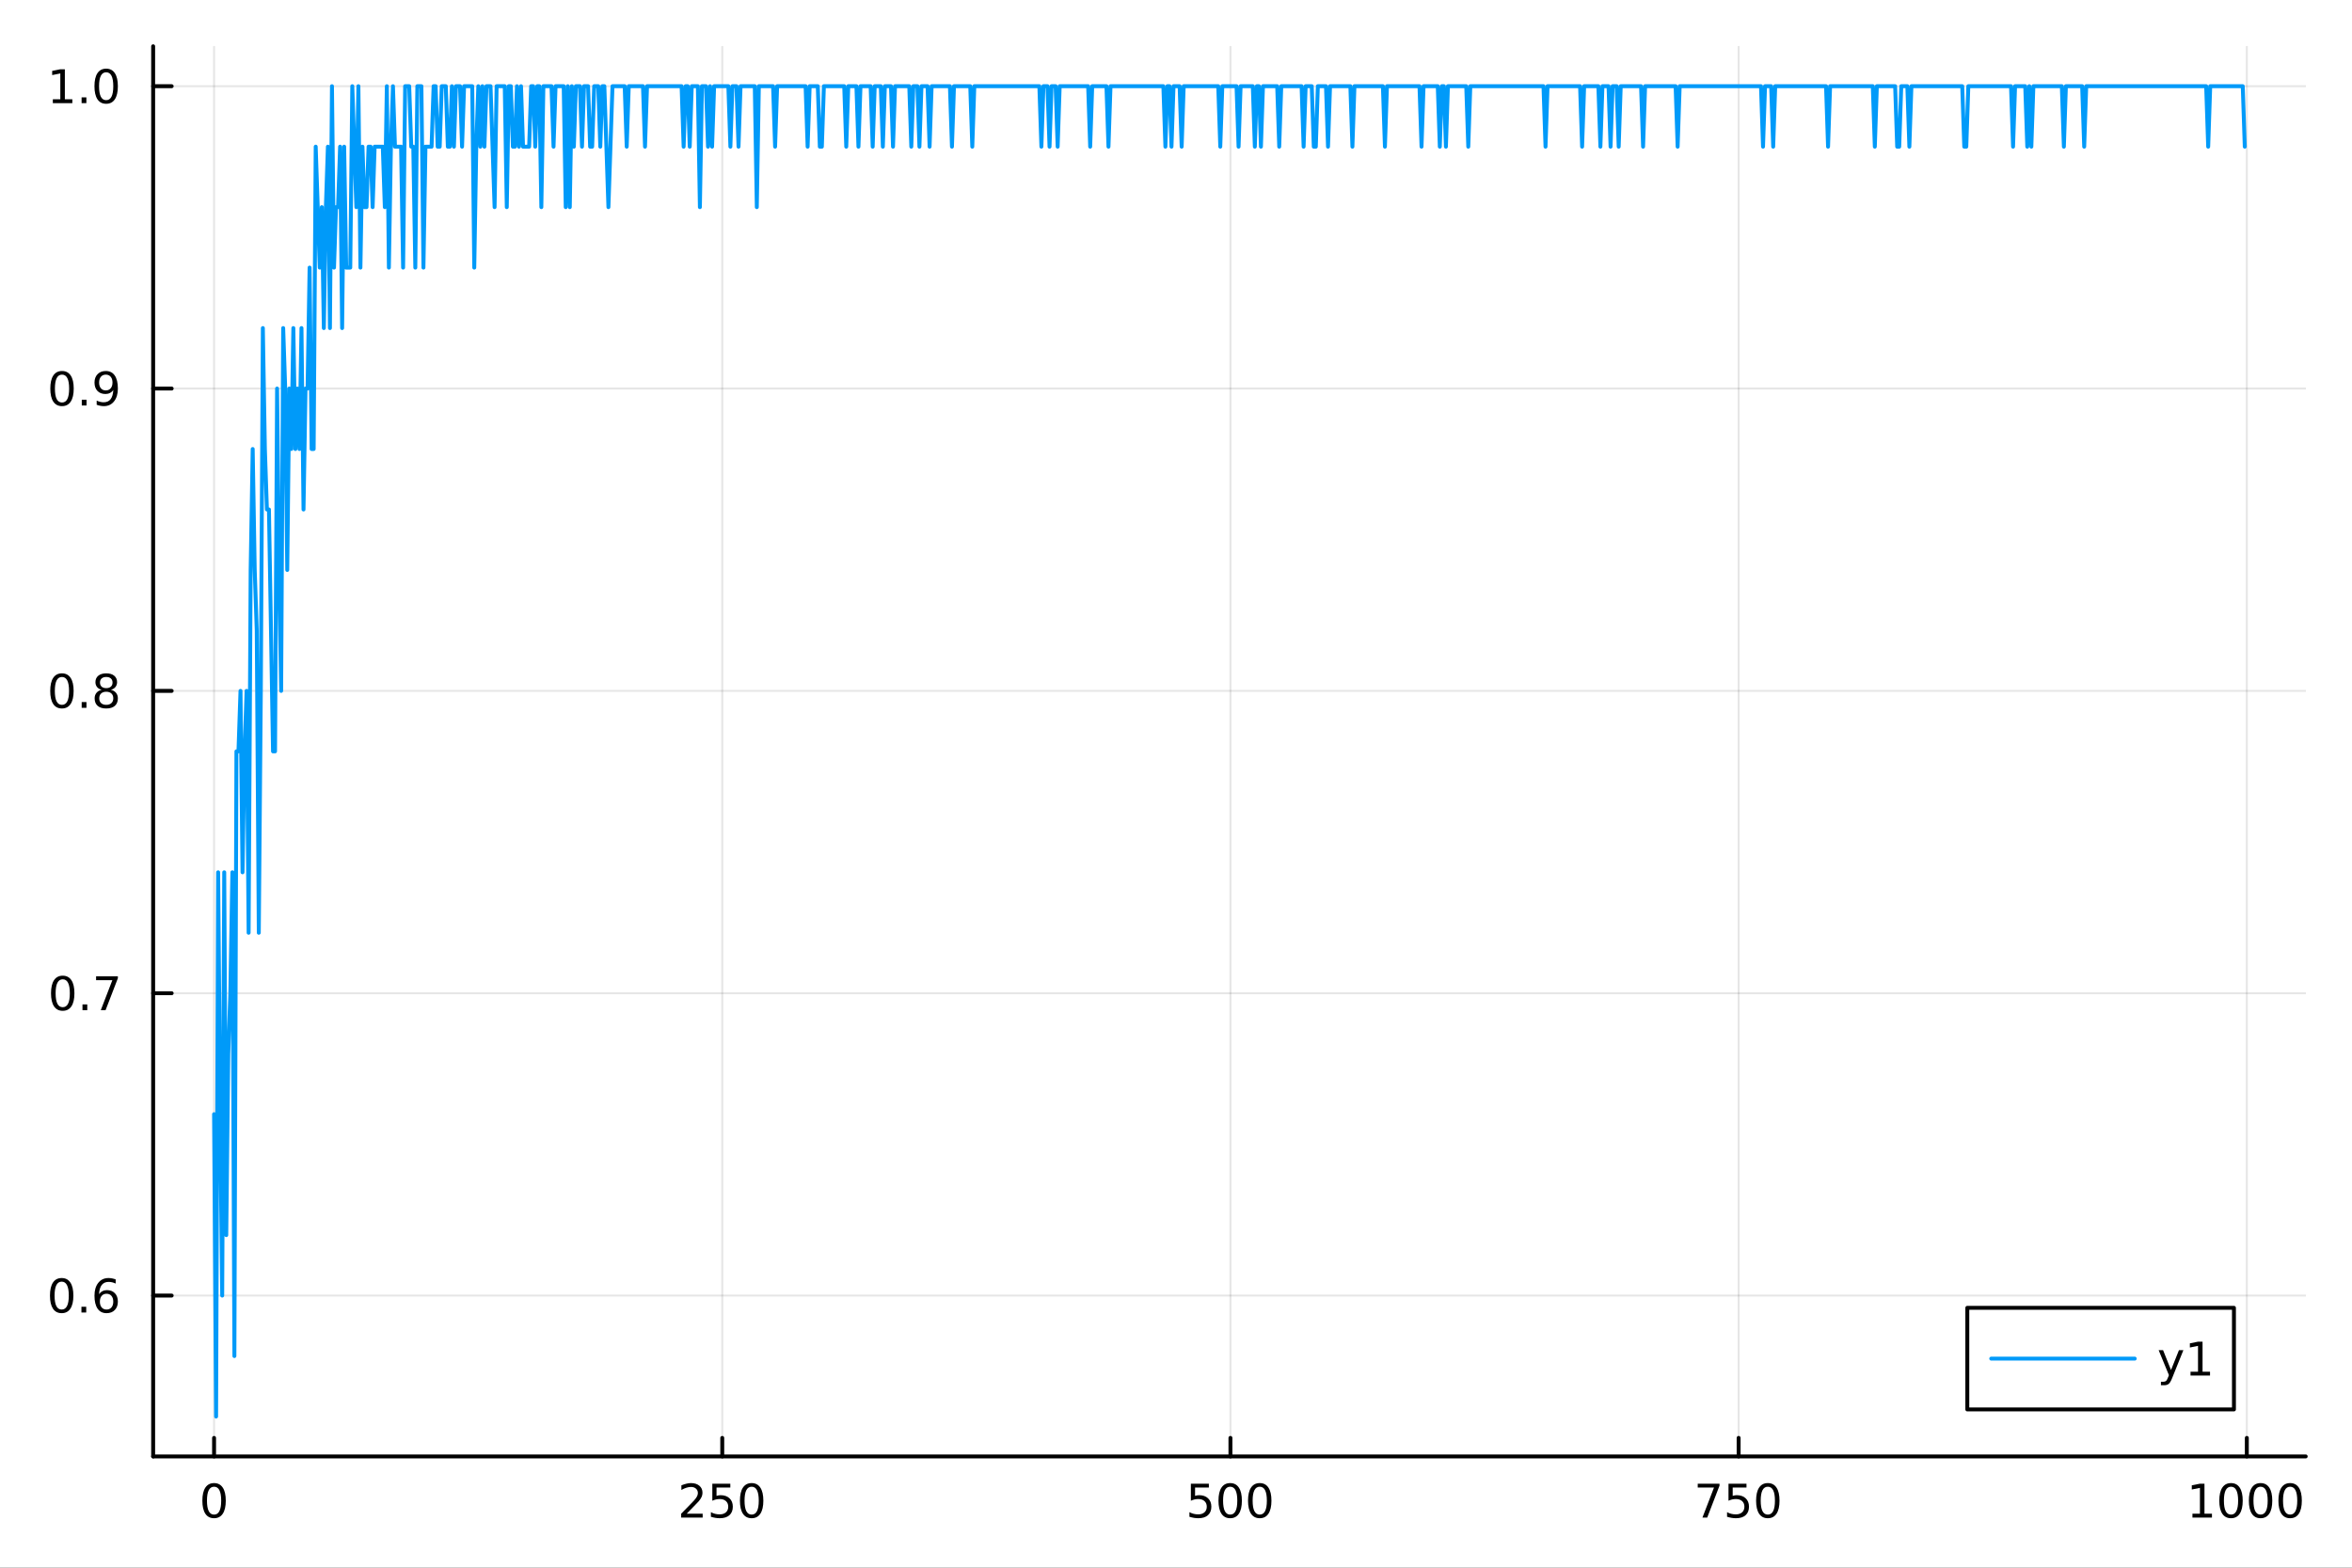 <?xml version="1.0" encoding="utf-8"?>
<svg xmlns="http://www.w3.org/2000/svg" xmlns:xlink="http://www.w3.org/1999/xlink" width="600" height="400" viewBox="0 0 2400 1600">
<rect x="0" y="0" width="2400" height="1600" fill="#333333" stroke="none"/>
<defs>
  <clipPath id="clip900">
    <rect x="0" y="0" width="2400" height="1600"/>
  </clipPath>
</defs>
<path clip-path="url(#clip900)" d="M0 1600 L2400 1600 L2400 0 L0 0  Z" fill="#ffffff" fill-rule="evenodd" fill-opacity="1"/>
<defs>
  <clipPath id="clip901">
    <rect x="480" y="0" width="1681" height="1600"/>
  </clipPath>
</defs>
<path clip-path="url(#clip900)" d="M156.274 1486.45 L2352.76 1486.45 L2352.76 47.244 L156.274 47.244  Z" fill="#ffffff" fill-rule="evenodd" fill-opacity="1"/>
<defs>
  <clipPath id="clip902">
    <rect x="156" y="47" width="2197" height="1440"/>
  </clipPath>
</defs>
<polyline clip-path="url(#clip902)" style="stroke:#000000; stroke-linecap:round; stroke-linejoin:round; stroke-width:2; stroke-opacity:0.1; fill:none" points="218.439,1486.45 218.439,47.244 "/>
<polyline clip-path="url(#clip902)" style="stroke:#000000; stroke-linecap:round; stroke-linejoin:round; stroke-width:2; stroke-opacity:0.1; fill:none" points="736.995,1486.45 736.995,47.244 "/>
<polyline clip-path="url(#clip902)" style="stroke:#000000; stroke-linecap:round; stroke-linejoin:round; stroke-width:2; stroke-opacity:0.1; fill:none" points="1255.55,1486.45 1255.55,47.244 "/>
<polyline clip-path="url(#clip902)" style="stroke:#000000; stroke-linecap:round; stroke-linejoin:round; stroke-width:2; stroke-opacity:0.1; fill:none" points="1774.11,1486.45 1774.11,47.244 "/>
<polyline clip-path="url(#clip902)" style="stroke:#000000; stroke-linecap:round; stroke-linejoin:round; stroke-width:2; stroke-opacity:0.1; fill:none" points="2292.67,1486.45 2292.67,47.244 "/>
<polyline clip-path="url(#clip900)" style="stroke:#000000; stroke-linecap:round; stroke-linejoin:round; stroke-width:4; stroke-opacity:1; fill:none" points="156.274,1486.45 2352.76,1486.45 "/>
<polyline clip-path="url(#clip900)" style="stroke:#000000; stroke-linecap:round; stroke-linejoin:round; stroke-width:4; stroke-opacity:1; fill:none" points="218.439,1486.45 218.439,1467.55 "/>
<polyline clip-path="url(#clip900)" style="stroke:#000000; stroke-linecap:round; stroke-linejoin:round; stroke-width:4; stroke-opacity:1; fill:none" points="736.995,1486.45 736.995,1467.55 "/>
<polyline clip-path="url(#clip900)" style="stroke:#000000; stroke-linecap:round; stroke-linejoin:round; stroke-width:4; stroke-opacity:1; fill:none" points="1255.55,1486.45 1255.55,1467.55 "/>
<polyline clip-path="url(#clip900)" style="stroke:#000000; stroke-linecap:round; stroke-linejoin:round; stroke-width:4; stroke-opacity:1; fill:none" points="1774.11,1486.45 1774.11,1467.55 "/>
<polyline clip-path="url(#clip900)" style="stroke:#000000; stroke-linecap:round; stroke-linejoin:round; stroke-width:4; stroke-opacity:1; fill:none" points="2292.67,1486.45 2292.67,1467.55 "/>
<path clip-path="url(#clip900)" d="M218.439 1517.37 Q214.828 1517.37 212.999 1520.93 Q211.193 1524.47 211.193 1531.6 Q211.193 1538.71 212.999 1542.27 Q214.828 1545.82 218.439 1545.82 Q222.073 1545.82 223.879 1542.27 Q225.707 1538.71 225.707 1531.6 Q225.707 1524.47 223.879 1520.93 Q222.073 1517.37 218.439 1517.37 M218.439 1513.66 Q224.249 1513.66 227.304 1518.27 Q230.383 1522.85 230.383 1531.6 Q230.383 1540.33 227.304 1544.94 Q224.249 1549.52 218.439 1549.52 Q212.629 1549.52 209.55 1544.94 Q206.494 1540.33 206.494 1531.6 Q206.494 1522.85 209.55 1518.27 Q212.629 1513.66 218.439 1513.66 Z" fill="#000000" fill-rule="nonzero" fill-opacity="1" /><path clip-path="url(#clip900)" d="M700.688 1544.91 L717.007 1544.91 L717.007 1548.85 L695.063 1548.85 L695.063 1544.91 Q697.725 1542.16 702.308 1537.53 Q706.915 1532.88 708.095 1531.53 Q710.34 1529.01 711.22 1527.27 Q712.123 1525.51 712.123 1523.82 Q712.123 1521.07 710.178 1519.33 Q708.257 1517.6 705.155 1517.6 Q702.956 1517.6 700.503 1518.36 Q698.072 1519.13 695.294 1520.68 L695.294 1515.95 Q698.118 1514.82 700.572 1514.24 Q703.026 1513.66 705.063 1513.66 Q710.433 1513.66 713.628 1516.35 Q716.822 1519.03 716.822 1523.52 Q716.822 1525.65 716.012 1527.57 Q715.225 1529.47 713.118 1532.07 Q712.54 1532.74 709.438 1535.95 Q706.336 1539.15 700.688 1544.91 Z" fill="#000000" fill-rule="nonzero" fill-opacity="1" /><path clip-path="url(#clip900)" d="M726.868 1514.29 L745.225 1514.29 L745.225 1518.22 L731.151 1518.22 L731.151 1526.7 Q732.169 1526.35 733.188 1526.19 Q734.206 1526 735.225 1526 Q741.012 1526 744.391 1529.17 Q747.771 1532.34 747.771 1537.76 Q747.771 1543.34 744.299 1546.44 Q740.826 1549.52 734.507 1549.52 Q732.331 1549.52 730.063 1549.15 Q727.817 1548.78 725.41 1548.04 L725.41 1543.34 Q727.493 1544.47 729.715 1545.03 Q731.938 1545.58 734.414 1545.58 Q738.419 1545.58 740.757 1543.48 Q743.095 1541.37 743.095 1537.76 Q743.095 1534.15 740.757 1532.04 Q738.419 1529.94 734.414 1529.94 Q732.539 1529.94 730.664 1530.35 Q728.813 1530.77 726.868 1531.65 L726.868 1514.29 Z" fill="#000000" fill-rule="nonzero" fill-opacity="1" /><path clip-path="url(#clip900)" d="M766.984 1517.37 Q763.373 1517.37 761.544 1520.93 Q759.738 1524.47 759.738 1531.6 Q759.738 1538.71 761.544 1542.27 Q763.373 1545.82 766.984 1545.82 Q770.618 1545.82 772.423 1542.27 Q774.252 1538.71 774.252 1531.6 Q774.252 1524.47 772.423 1520.93 Q770.618 1517.37 766.984 1517.37 M766.984 1513.66 Q772.794 1513.66 775.849 1518.27 Q778.928 1522.85 778.928 1531.6 Q778.928 1540.33 775.849 1544.94 Q772.794 1549.52 766.984 1549.52 Q761.174 1549.52 758.095 1544.94 Q755.039 1540.33 755.039 1531.6 Q755.039 1522.85 758.095 1518.27 Q761.174 1513.66 766.984 1513.66 Z" fill="#000000" fill-rule="nonzero" fill-opacity="1" /><path clip-path="url(#clip900)" d="M1215.17 1514.29 L1233.53 1514.29 L1233.53 1518.22 L1219.45 1518.22 L1219.45 1526.7 Q1220.47 1526.35 1221.49 1526.19 Q1222.51 1526 1223.53 1526 Q1229.31 1526 1232.69 1529.17 Q1236.07 1532.34 1236.07 1537.76 Q1236.07 1543.34 1232.6 1546.44 Q1229.13 1549.52 1222.81 1549.52 Q1220.63 1549.52 1218.36 1549.15 Q1216.12 1548.78 1213.71 1548.04 L1213.71 1543.34 Q1215.8 1544.47 1218.02 1545.03 Q1220.24 1545.58 1222.72 1545.58 Q1226.72 1545.58 1229.06 1543.48 Q1231.4 1541.37 1231.4 1537.76 Q1231.4 1534.15 1229.06 1532.04 Q1226.72 1529.94 1222.72 1529.94 Q1220.84 1529.94 1218.97 1530.35 Q1217.11 1530.77 1215.17 1531.65 L1215.17 1514.29 Z" fill="#000000" fill-rule="nonzero" fill-opacity="1" /><path clip-path="url(#clip900)" d="M1255.29 1517.37 Q1251.67 1517.37 1249.85 1520.93 Q1248.04 1524.47 1248.04 1531.6 Q1248.04 1538.71 1249.85 1542.27 Q1251.67 1545.82 1255.29 1545.82 Q1258.92 1545.82 1260.73 1542.27 Q1262.55 1538.71 1262.55 1531.6 Q1262.55 1524.47 1260.73 1520.93 Q1258.92 1517.37 1255.29 1517.37 M1255.29 1513.66 Q1261.1 1513.66 1264.15 1518.27 Q1267.23 1522.85 1267.23 1531.6 Q1267.23 1540.33 1264.15 1544.94 Q1261.1 1549.52 1255.29 1549.52 Q1249.48 1549.52 1246.4 1544.94 Q1243.34 1540.33 1243.34 1531.6 Q1243.34 1522.85 1246.4 1518.27 Q1249.48 1513.66 1255.29 1513.66 Z" fill="#000000" fill-rule="nonzero" fill-opacity="1" /><path clip-path="url(#clip900)" d="M1285.45 1517.37 Q1281.84 1517.37 1280.01 1520.93 Q1278.2 1524.47 1278.2 1531.6 Q1278.2 1538.71 1280.01 1542.27 Q1281.84 1545.82 1285.45 1545.82 Q1289.08 1545.82 1290.89 1542.27 Q1292.72 1538.71 1292.72 1531.6 Q1292.72 1524.47 1290.89 1520.93 Q1289.08 1517.37 1285.45 1517.37 M1285.45 1513.66 Q1291.26 1513.66 1294.31 1518.27 Q1297.39 1522.85 1297.39 1531.6 Q1297.39 1540.33 1294.31 1544.94 Q1291.26 1549.52 1285.45 1549.52 Q1279.64 1549.52 1276.56 1544.94 Q1273.5 1540.33 1273.5 1531.6 Q1273.5 1522.85 1276.56 1518.27 Q1279.64 1513.66 1285.45 1513.66 Z" fill="#000000" fill-rule="nonzero" fill-opacity="1" /><path clip-path="url(#clip900)" d="M1732.38 1514.29 L1754.61 1514.29 L1754.61 1516.28 L1742.06 1548.85 L1737.18 1548.85 L1748.98 1518.22 L1732.38 1518.22 L1732.38 1514.29 Z" fill="#000000" fill-rule="nonzero" fill-opacity="1" /><path clip-path="url(#clip900)" d="M1763.77 1514.29 L1782.13 1514.29 L1782.13 1518.22 L1768.06 1518.22 L1768.06 1526.7 Q1769.07 1526.35 1770.09 1526.19 Q1771.11 1526 1772.13 1526 Q1777.92 1526 1781.3 1529.17 Q1784.68 1532.34 1784.68 1537.76 Q1784.68 1543.34 1781.2 1546.44 Q1777.73 1549.52 1771.41 1549.52 Q1769.24 1549.52 1766.97 1549.15 Q1764.72 1548.78 1762.31 1548.04 L1762.31 1543.34 Q1764.4 1544.47 1766.62 1545.03 Q1768.84 1545.58 1771.32 1545.58 Q1775.32 1545.58 1777.66 1543.48 Q1780 1541.37 1780 1537.76 Q1780 1534.15 1777.66 1532.04 Q1775.32 1529.94 1771.32 1529.94 Q1769.44 1529.94 1767.57 1530.35 Q1765.72 1530.77 1763.77 1531.65 L1763.77 1514.29 Z" fill="#000000" fill-rule="nonzero" fill-opacity="1" /><path clip-path="url(#clip900)" d="M1803.89 1517.37 Q1800.28 1517.37 1798.45 1520.93 Q1796.64 1524.47 1796.64 1531.6 Q1796.64 1538.71 1798.45 1542.27 Q1800.28 1545.82 1803.89 1545.82 Q1807.52 1545.82 1809.33 1542.27 Q1811.16 1538.71 1811.16 1531.6 Q1811.16 1524.47 1809.33 1520.93 Q1807.52 1517.37 1803.89 1517.37 M1803.89 1513.66 Q1809.7 1513.66 1812.75 1518.27 Q1815.83 1522.85 1815.83 1531.6 Q1815.83 1540.33 1812.75 1544.94 Q1809.7 1549.52 1803.89 1549.52 Q1798.08 1549.52 1795 1544.94 Q1791.94 1540.33 1791.94 1531.6 Q1791.94 1522.85 1795 1518.27 Q1798.08 1513.66 1803.89 1513.66 Z" fill="#000000" fill-rule="nonzero" fill-opacity="1" /><path clip-path="url(#clip900)" d="M2237.19 1544.91 L2244.83 1544.91 L2244.83 1518.55 L2236.52 1520.21 L2236.52 1515.95 L2244.78 1514.29 L2249.46 1514.29 L2249.46 1544.91 L2257.1 1544.91 L2257.1 1548.85 L2237.19 1548.85 L2237.19 1544.91 Z" fill="#000000" fill-rule="nonzero" fill-opacity="1" /><path clip-path="url(#clip900)" d="M2276.54 1517.37 Q2272.93 1517.37 2271.1 1520.93 Q2269.3 1524.47 2269.3 1531.6 Q2269.3 1538.71 2271.1 1542.27 Q2272.93 1545.82 2276.54 1545.82 Q2280.18 1545.82 2281.98 1542.27 Q2283.81 1538.71 2283.81 1531.6 Q2283.81 1524.47 2281.98 1520.93 Q2280.18 1517.37 2276.54 1517.37 M2276.54 1513.66 Q2282.35 1513.66 2285.41 1518.27 Q2288.49 1522.85 2288.49 1531.6 Q2288.49 1540.33 2285.41 1544.94 Q2282.35 1549.52 2276.54 1549.52 Q2270.73 1549.52 2267.65 1544.94 Q2264.6 1540.33 2264.6 1531.6 Q2264.6 1522.85 2267.65 1518.27 Q2270.73 1513.66 2276.54 1513.66 Z" fill="#000000" fill-rule="nonzero" fill-opacity="1" /><path clip-path="url(#clip900)" d="M2306.7 1517.37 Q2303.09 1517.37 2301.27 1520.93 Q2299.46 1524.47 2299.46 1531.6 Q2299.46 1538.71 2301.27 1542.27 Q2303.09 1545.82 2306.7 1545.82 Q2310.34 1545.82 2312.14 1542.27 Q2313.97 1538.71 2313.97 1531.6 Q2313.97 1524.47 2312.14 1520.93 Q2310.34 1517.37 2306.7 1517.37 M2306.7 1513.66 Q2312.51 1513.66 2315.57 1518.27 Q2318.65 1522.85 2318.65 1531.6 Q2318.65 1540.33 2315.57 1544.94 Q2312.51 1549.52 2306.7 1549.52 Q2300.89 1549.52 2297.82 1544.94 Q2294.76 1540.33 2294.76 1531.6 Q2294.76 1522.85 2297.82 1518.27 Q2300.89 1513.66 2306.7 1513.66 Z" fill="#000000" fill-rule="nonzero" fill-opacity="1" /><path clip-path="url(#clip900)" d="M2336.87 1517.37 Q2333.26 1517.37 2331.43 1520.93 Q2329.62 1524.47 2329.62 1531.6 Q2329.62 1538.71 2331.43 1542.27 Q2333.26 1545.82 2336.87 1545.82 Q2340.5 1545.82 2342.31 1542.27 Q2344.14 1538.71 2344.14 1531.6 Q2344.14 1524.47 2342.31 1520.93 Q2340.5 1517.37 2336.87 1517.37 M2336.87 1513.66 Q2342.68 1513.66 2345.73 1518.27 Q2348.81 1522.85 2348.81 1531.6 Q2348.81 1540.33 2345.73 1544.94 Q2342.68 1549.52 2336.87 1549.52 Q2331.06 1549.52 2327.98 1544.94 Q2324.92 1540.33 2324.92 1531.6 Q2324.92 1522.85 2327.98 1518.27 Q2331.06 1513.66 2336.87 1513.66 Z" fill="#000000" fill-rule="nonzero" fill-opacity="1" /><polyline clip-path="url(#clip902)" style="stroke:#000000; stroke-linecap:round; stroke-linejoin:round; stroke-width:2; stroke-opacity:0.1; fill:none" points="156.274,1322.28 2352.76,1322.28 "/>
<polyline clip-path="url(#clip902)" style="stroke:#000000; stroke-linecap:round; stroke-linejoin:round; stroke-width:2; stroke-opacity:0.1; fill:none" points="156.274,1013.71 2352.76,1013.71 "/>
<polyline clip-path="url(#clip902)" style="stroke:#000000; stroke-linecap:round; stroke-linejoin:round; stroke-width:2; stroke-opacity:0.1; fill:none" points="156.274,705.131 2352.76,705.131 "/>
<polyline clip-path="url(#clip902)" style="stroke:#000000; stroke-linecap:round; stroke-linejoin:round; stroke-width:2; stroke-opacity:0.1; fill:none" points="156.274,396.553 2352.76,396.553 "/>
<polyline clip-path="url(#clip902)" style="stroke:#000000; stroke-linecap:round; stroke-linejoin:round; stroke-width:2; stroke-opacity:0.1; fill:none" points="156.274,87.976 2352.76,87.976 "/>
<polyline clip-path="url(#clip900)" style="stroke:#000000; stroke-linecap:round; stroke-linejoin:round; stroke-width:4; stroke-opacity:1; fill:none" points="156.274,1486.45 156.274,47.244 "/>
<polyline clip-path="url(#clip900)" style="stroke:#000000; stroke-linecap:round; stroke-linejoin:round; stroke-width:4; stroke-opacity:1; fill:none" points="156.274,1322.28 175.172,1322.28 "/>
<polyline clip-path="url(#clip900)" style="stroke:#000000; stroke-linecap:round; stroke-linejoin:round; stroke-width:4; stroke-opacity:1; fill:none" points="156.274,1013.71 175.172,1013.71 "/>
<polyline clip-path="url(#clip900)" style="stroke:#000000; stroke-linecap:round; stroke-linejoin:round; stroke-width:4; stroke-opacity:1; fill:none" points="156.274,705.131 175.172,705.131 "/>
<polyline clip-path="url(#clip900)" style="stroke:#000000; stroke-linecap:round; stroke-linejoin:round; stroke-width:4; stroke-opacity:1; fill:none" points="156.274,396.553 175.172,396.553 "/>
<polyline clip-path="url(#clip900)" style="stroke:#000000; stroke-linecap:round; stroke-linejoin:round; stroke-width:4; stroke-opacity:1; fill:none" points="156.274,87.976 175.172,87.976 "/>
<path clip-path="url(#clip900)" d="M62.937 1308.08 Q59.325 1308.08 57.497 1311.65 Q55.691 1315.19 55.691 1322.32 Q55.691 1329.43 57.497 1332.99 Q59.325 1336.53 62.937 1336.53 Q66.571 1336.53 68.376 1332.99 Q70.205 1329.43 70.205 1322.32 Q70.205 1315.19 68.376 1311.65 Q66.571 1308.08 62.937 1308.08 M62.937 1304.38 Q68.747 1304.38 71.802 1308.99 Q74.881 1313.57 74.881 1322.32 Q74.881 1331.05 71.802 1335.65 Q68.747 1340.24 62.937 1340.24 Q57.126 1340.24 54.048 1335.65 Q50.992 1331.05 50.992 1322.32 Q50.992 1313.57 54.048 1308.99 Q57.126 1304.38 62.937 1304.38 Z" fill="#000000" fill-rule="nonzero" fill-opacity="1" /><path clip-path="url(#clip900)" d="M83.098 1333.69 L87.983 1333.69 L87.983 1339.56 L83.098 1339.56 L83.098 1333.69 Z" fill="#000000" fill-rule="nonzero" fill-opacity="1" /><path clip-path="url(#clip900)" d="M108.746 1320.42 Q105.598 1320.42 103.746 1322.57 Q101.918 1324.73 101.918 1328.48 Q101.918 1332.2 103.746 1334.38 Q105.598 1336.53 108.746 1336.53 Q111.895 1336.53 113.723 1334.38 Q115.575 1332.2 115.575 1328.48 Q115.575 1324.73 113.723 1322.57 Q111.895 1320.42 108.746 1320.42 M118.029 1305.77 L118.029 1310.03 Q116.27 1309.19 114.464 1308.75 Q112.682 1308.32 110.922 1308.32 Q106.293 1308.32 103.839 1311.44 Q101.409 1314.56 101.061 1320.88 Q102.427 1318.87 104.487 1317.81 Q106.547 1316.72 109.024 1316.72 Q114.233 1316.72 117.242 1319.89 Q120.274 1323.04 120.274 1328.48 Q120.274 1333.8 117.126 1337.02 Q113.978 1340.24 108.746 1340.24 Q102.751 1340.24 99.58 1335.65 Q96.409 1331.05 96.409 1322.32 Q96.409 1314.13 100.297 1309.26 Q104.186 1304.38 110.737 1304.38 Q112.496 1304.38 114.279 1304.73 Q116.084 1305.07 118.029 1305.77 Z" fill="#000000" fill-rule="nonzero" fill-opacity="1" /><path clip-path="url(#clip900)" d="M64.001 999.506 Q60.39 999.506 58.562 1003.07 Q56.756 1006.61 56.756 1013.74 Q56.756 1020.85 58.562 1024.41 Q60.39 1027.96 64.001 1027.96 Q67.636 1027.96 69.441 1024.41 Q71.27 1020.85 71.27 1013.74 Q71.27 1006.61 69.441 1003.07 Q67.636 999.506 64.001 999.506 M64.001 995.803 Q69.811 995.803 72.867 1000.41 Q75.946 1004.99 75.946 1013.74 Q75.946 1022.47 72.867 1027.08 Q69.811 1031.66 64.001 1031.66 Q58.191 1031.66 55.112 1027.08 Q52.057 1022.47 52.057 1013.74 Q52.057 1004.99 55.112 1000.41 Q58.191 995.803 64.001 995.803 Z" fill="#000000" fill-rule="nonzero" fill-opacity="1" /><path clip-path="url(#clip900)" d="M84.163 1025.11 L89.047 1025.11 L89.047 1030.99 L84.163 1030.99 L84.163 1025.11 Z" fill="#000000" fill-rule="nonzero" fill-opacity="1" /><path clip-path="url(#clip900)" d="M98.052 996.428 L120.274 996.428 L120.274 998.418 L107.728 1030.99 L102.844 1030.99 L114.649 1000.36 L98.052 1000.36 L98.052 996.428 Z" fill="#000000" fill-rule="nonzero" fill-opacity="1" /><path clip-path="url(#clip900)" d="M63.191 690.929 Q59.58 690.929 57.751 694.494 Q55.946 698.036 55.946 705.165 Q55.946 712.272 57.751 715.837 Q59.58 719.378 63.191 719.378 Q66.825 719.378 68.631 715.837 Q70.46 712.272 70.46 705.165 Q70.46 698.036 68.631 694.494 Q66.825 690.929 63.191 690.929 M63.191 687.226 Q69.001 687.226 72.057 691.832 Q75.135 696.415 75.135 705.165 Q75.135 713.892 72.057 718.499 Q69.001 723.082 63.191 723.082 Q57.381 723.082 54.302 718.499 Q51.247 713.892 51.247 705.165 Q51.247 696.415 54.302 691.832 Q57.381 687.226 63.191 687.226 Z" fill="#000000" fill-rule="nonzero" fill-opacity="1" /><path clip-path="url(#clip900)" d="M83.353 716.531 L88.237 716.531 L88.237 722.411 L83.353 722.411 L83.353 716.531 Z" fill="#000000" fill-rule="nonzero" fill-opacity="1" /><path clip-path="url(#clip900)" d="M108.422 705.999 Q105.089 705.999 103.168 707.781 Q101.27 709.563 101.27 712.688 Q101.27 715.813 103.168 717.596 Q105.089 719.378 108.422 719.378 Q111.756 719.378 113.677 717.596 Q115.598 715.79 115.598 712.688 Q115.598 709.563 113.677 707.781 Q111.779 705.999 108.422 705.999 M103.746 704.008 Q100.737 703.267 99.047 701.207 Q97.381 699.147 97.381 696.184 Q97.381 692.04 100.321 689.633 Q103.284 687.226 108.422 687.226 Q113.584 687.226 116.524 689.633 Q119.464 692.04 119.464 696.184 Q119.464 699.147 117.774 701.207 Q116.108 703.267 113.121 704.008 Q116.501 704.795 118.376 707.087 Q120.274 709.378 120.274 712.688 Q120.274 717.712 117.195 720.397 Q114.14 723.082 108.422 723.082 Q102.705 723.082 99.626 720.397 Q96.571 717.712 96.571 712.688 Q96.571 709.378 98.469 707.087 Q100.367 704.795 103.746 704.008 M102.034 696.624 Q102.034 699.309 103.7 700.813 Q105.39 702.318 108.422 702.318 Q111.432 702.318 113.121 700.813 Q114.834 699.309 114.834 696.624 Q114.834 693.938 113.121 692.434 Q111.432 690.929 108.422 690.929 Q105.39 690.929 103.7 692.434 Q102.034 693.938 102.034 696.624 Z" fill="#000000" fill-rule="nonzero" fill-opacity="1" /><path clip-path="url(#clip900)" d="M63.284 382.352 Q59.673 382.352 57.844 385.917 Q56.038 389.459 56.038 396.588 Q56.038 403.695 57.844 407.259 Q59.673 410.801 63.284 410.801 Q66.918 410.801 68.724 407.259 Q70.552 403.695 70.552 396.588 Q70.552 389.459 68.724 385.917 Q66.918 382.352 63.284 382.352 M63.284 378.648 Q69.094 378.648 72.149 383.255 Q75.228 387.838 75.228 396.588 Q75.228 405.315 72.149 409.921 Q69.094 414.505 63.284 414.505 Q57.474 414.505 54.395 409.921 Q51.339 405.315 51.339 396.588 Q51.339 387.838 54.395 383.255 Q57.474 378.648 63.284 378.648 Z" fill="#000000" fill-rule="nonzero" fill-opacity="1" /><path clip-path="url(#clip900)" d="M83.446 407.954 L88.33 407.954 L88.33 413.833 L83.446 413.833 L83.446 407.954 Z" fill="#000000" fill-rule="nonzero" fill-opacity="1" /><path clip-path="url(#clip900)" d="M98.654 413.116 L98.654 408.857 Q100.413 409.69 102.219 410.13 Q104.024 410.57 105.76 410.57 Q110.39 410.57 112.82 407.468 Q115.274 404.343 115.621 398 Q114.279 399.991 112.219 401.056 Q110.158 402.121 107.658 402.121 Q102.473 402.121 99.441 398.996 Q96.432 395.847 96.432 390.408 Q96.432 385.084 99.58 381.866 Q102.728 378.648 107.959 378.648 Q113.955 378.648 117.103 383.255 Q120.274 387.838 120.274 396.588 Q120.274 404.759 116.385 409.644 Q112.52 414.505 105.969 414.505 Q104.209 414.505 102.404 414.157 Q100.598 413.81 98.654 413.116 M107.959 398.463 Q111.108 398.463 112.936 396.31 Q114.788 394.158 114.788 390.408 Q114.788 386.681 112.936 384.528 Q111.108 382.352 107.959 382.352 Q104.811 382.352 102.959 384.528 Q101.131 386.681 101.131 390.408 Q101.131 394.158 102.959 396.31 Q104.811 398.463 107.959 398.463 Z" fill="#000000" fill-rule="nonzero" fill-opacity="1" /><path clip-path="url(#clip900)" d="M53.909 101.321 L61.548 101.321 L61.548 74.956 L53.237 76.622 L53.237 72.363 L61.501 70.696 L66.177 70.696 L66.177 101.321 L73.816 101.321 L73.816 105.256 L53.909 105.256 L53.909 101.321 Z" fill="#000000" fill-rule="nonzero" fill-opacity="1" /><path clip-path="url(#clip900)" d="M83.26 99.377 L88.145 99.377 L88.145 105.256 L83.26 105.256 L83.26 99.377 Z" fill="#000000" fill-rule="nonzero" fill-opacity="1" /><path clip-path="url(#clip900)" d="M108.33 73.775 Q104.719 73.775 102.89 77.34 Q101.084 80.881 101.084 88.011 Q101.084 95.117 102.89 98.682 Q104.719 102.224 108.33 102.224 Q111.964 102.224 113.77 98.682 Q115.598 95.117 115.598 88.011 Q115.598 80.881 113.77 77.34 Q111.964 73.775 108.33 73.775 M108.33 70.071 Q114.14 70.071 117.195 74.678 Q120.274 79.261 120.274 88.011 Q120.274 96.738 117.195 101.344 Q114.14 105.928 108.33 105.928 Q102.52 105.928 99.441 101.344 Q96.385 96.738 96.385 88.011 Q96.385 79.261 99.441 74.678 Q102.52 70.071 108.33 70.071 Z" fill="#000000" fill-rule="nonzero" fill-opacity="1" /><polyline clip-path="url(#clip902)" style="stroke:#009af9; stroke-linecap:round; stroke-linejoin:round; stroke-width:4; stroke-opacity:1; fill:none" points="218.439,1137.14 220.513,1445.72 222.587,890.277 224.661,1137.14 226.736,1322.28 228.81,890.277 230.884,1260.57 232.958,1075.42 235.033,1013.71 237.107,890.277 239.181,1384 241.255,766.846 243.329,766.846 245.404,705.131 247.478,890.277 249.552,766.846 251.626,705.131 253.701,951.992 255.775,581.7 257.849,458.269 259.923,581.7 261.998,643.415 264.072,951.992 266.146,705.131 268.22,334.838 270.294,458.269 272.369,519.984 274.443,519.984 276.517,643.415 278.591,766.846 280.666,766.846 282.74,396.553 284.814,581.7 286.888,705.131 288.962,334.838 291.037,396.553 293.111,581.7 295.185,396.553 297.259,458.269 299.334,334.838 301.408,458.269 303.482,396.553 305.556,458.269 307.63,334.838 309.705,519.984 311.779,396.553 313.853,396.553 315.927,273.123 318.002,458.269 320.076,458.269 322.15,149.692 324.224,211.407 326.299,273.123 328.373,211.407 330.447,334.838 332.521,211.407 334.595,149.692 336.67,334.838 338.744,87.976 340.818,273.123 342.892,211.407 344.967,211.407 347.041,149.692 349.115,334.838 351.189,149.692 353.263,273.123 355.338,273.123 357.412,273.123 359.486,87.976 361.56,149.692 363.635,211.407 365.709,87.976 367.783,273.123 369.857,149.692 371.932,211.407 374.006,211.407 376.08,149.692 378.154,149.692 380.228,211.407 382.303,149.692 384.377,149.692 386.451,149.692 388.525,149.692 390.6,149.692 392.674,211.407 394.748,87.976 396.822,273.123 398.896,149.692 400.971,87.976 403.045,149.692 405.119,149.692 407.193,149.692 409.268,149.692 411.342,273.123 413.416,87.976 415.49,87.976 417.565,87.976 419.639,149.692 421.713,149.692 423.787,273.123 425.861,87.976 427.936,87.976 430.01,87.976 432.084,273.123 434.158,149.692 436.233,149.692 438.307,149.692 440.381,149.692 442.455,87.976 444.529,87.976 446.604,149.692 448.678,149.692 450.752,87.976 452.826,87.976 454.901,87.976 456.975,149.692 459.049,149.692 461.123,87.976 463.198,149.692 465.272,87.976 467.346,87.976 469.42,87.976 471.494,149.692 473.569,87.976 475.643,87.976 477.717,87.976 479.791,87.976 481.866,87.976 483.94,273.123 486.014,149.692 488.088,87.976 490.162,149.692 492.237,87.976 494.311,149.692 496.385,87.976 498.459,87.976 500.534,87.976 502.608,149.692 504.682,211.407 506.756,87.976 508.83,87.976 510.905,87.976 512.979,87.976 515.053,87.976 517.127,211.407 519.202,87.976 521.276,87.976 523.35,149.692 525.424,149.692 527.499,87.976 529.573,149.692 531.647,87.976 533.721,149.692 535.795,149.692 537.87,149.692 539.944,149.692 542.018,87.976 544.092,87.976 546.167,149.692 548.241,87.976 550.315,87.976 552.389,211.407 554.463,87.976 556.538,87.976 558.612,87.976 560.686,87.976 562.76,87.976 564.835,149.692 566.909,87.976 568.983,87.976 571.057,87.976 573.132,87.976 575.206,87.976 577.28,211.407 579.354,87.976 581.428,211.407 583.503,87.976 585.577,149.692 587.651,87.976 589.725,87.976 591.8,87.976 593.874,149.692 595.948,87.976 598.022,87.976 600.096,87.976 602.171,149.692 604.245,149.692 606.319,87.976 608.393,87.976 610.468,87.976 612.542,149.692 614.616,87.976 616.69,87.976 618.765,149.692 620.839,211.407 622.913,149.692 624.987,87.976 627.061,87.976 629.136,87.976 631.21,87.976 633.284,87.976 635.358,87.976 637.433,87.976 639.507,149.692 641.581,87.976 643.655,87.976 645.729,87.976 647.804,87.976 649.878,87.976 651.952,87.976 654.026,87.976 656.101,87.976 658.175,149.692 660.249,87.976 662.323,87.976 664.398,87.976 666.472,87.976 668.546,87.976 670.62,87.976 672.694,87.976 674.769,87.976 676.843,87.976 678.917,87.976 680.991,87.976 683.066,87.976 685.14,87.976 687.214,87.976 689.288,87.976 691.362,87.976 693.437,87.976 695.511,87.976 697.585,149.692 699.659,87.976 701.734,87.976 703.808,149.692 705.882,87.976 707.956,87.976 710.03,87.976 712.105,87.976 714.179,211.407 716.253,87.976 718.327,87.976 720.402,87.976 722.476,149.692 724.55,87.976 726.624,149.692 728.699,87.976 730.773,87.976 732.847,87.976 734.921,87.976 736.995,87.976 739.07,87.976 741.144,87.976 743.218,87.976 745.292,149.692 747.367,87.976 749.441,87.976 751.515,87.976 753.589,149.692 755.663,87.976 757.738,87.976 759.812,87.976 761.886,87.976 763.96,87.976 766.035,87.976 768.109,87.976 770.183,87.976 772.257,211.407 774.332,87.976 776.406,87.976 778.48,87.976 780.554,87.976 782.628,87.976 784.703,87.976 786.777,87.976 788.851,87.976 790.925,149.692 793,87.976 795.074,87.976 797.148,87.976 799.222,87.976 801.296,87.976 803.371,87.976 805.445,87.976 807.519,87.976 809.593,87.976 811.668,87.976 813.742,87.976 815.816,87.976 817.89,87.976 819.965,87.976 822.039,87.976 824.113,149.692 826.187,87.976 828.261,87.976 830.336,87.976 832.41,87.976 834.484,87.976 836.558,149.692 838.633,149.692 840.707,87.976 842.781,87.976 844.855,87.976 846.929,87.976 849.004,87.976 851.078,87.976 853.152,87.976 855.226,87.976 857.301,87.976 859.375,87.976 861.449,87.976 863.523,149.692 865.598,87.976 867.672,87.976 869.746,87.976 871.82,87.976 873.894,87.976 875.969,149.692 878.043,87.976 880.117,87.976 882.191,87.976 884.266,87.976 886.34,87.976 888.414,87.976 890.488,149.692 892.562,87.976 894.637,87.976 896.711,87.976 898.785,87.976 900.859,149.692 902.934,87.976 905.008,87.976 907.082,87.976 909.156,87.976 911.23,149.692 913.305,87.976 915.379,87.976 917.453,87.976 919.527,87.976 921.602,87.976 923.676,87.976 925.75,87.976 927.824,87.976 929.899,149.692 931.973,87.976 934.047,87.976 936.121,87.976 938.195,149.692 940.27,87.976 942.344,87.976 944.418,87.976 946.492,87.976 948.567,149.692 950.641,87.976 952.715,87.976 954.789,87.976 956.863,87.976 958.938,87.976 961.012,87.976 963.086,87.976 965.16,87.976 967.235,87.976 969.309,87.976 971.383,149.692 973.457,87.976 975.532,87.976 977.606,87.976 979.68,87.976 981.754,87.976 983.828,87.976 985.903,87.976 987.977,87.976 990.051,87.976 992.125,149.692 994.2,87.976 996.274,87.976 998.348,87.976 1000.42,87.976 1002.5,87.976 1004.57,87.976 1006.64,87.976 1008.72,87.976 1010.79,87.976 1012.87,87.976 1014.94,87.976 1017.02,87.976 1019.09,87.976 1021.16,87.976 1023.24,87.976 1025.31,87.976 1027.39,87.976 1029.46,87.976 1031.54,87.976 1033.61,87.976 1035.68,87.976 1037.76,87.976 1039.83,87.976 1041.91,87.976 1043.98,87.976 1046.06,87.976 1048.13,87.976 1050.2,87.976 1052.28,87.976 1054.35,87.976 1056.43,87.976 1058.5,87.976 1060.57,87.976 1062.65,149.692 1064.72,87.976 1066.8,87.976 1068.87,87.976 1070.95,149.692 1073.02,87.976 1075.09,87.976 1077.17,87.976 1079.24,149.692 1081.32,87.976 1083.39,87.976 1085.47,87.976 1087.54,87.976 1089.61,87.976 1091.69,87.976 1093.76,87.976 1095.84,87.976 1097.91,87.976 1099.99,87.976 1102.06,87.976 1104.13,87.976 1106.21,87.976 1108.28,87.976 1110.36,87.976 1112.43,149.692 1114.5,87.976 1116.58,87.976 1118.65,87.976 1120.73,87.976 1122.8,87.976 1124.88,87.976 1126.95,87.976 1129.02,87.976 1131.1,149.692 1133.17,87.976 1135.25,87.976 1137.32,87.976 1139.4,87.976 1141.47,87.976 1143.54,87.976 1145.62,87.976 1147.69,87.976 1149.77,87.976 1151.84,87.976 1153.92,87.976 1155.99,87.976 1158.06,87.976 1160.14,87.976 1162.21,87.976 1164.29,87.976 1166.36,87.976 1168.43,87.976 1170.51,87.976 1172.58,87.976 1174.66,87.976 1176.73,87.976 1178.81,87.976 1180.88,87.976 1182.95,87.976 1185.03,87.976 1187.1,87.976 1189.18,149.692 1191.25,87.976 1193.33,87.976 1195.4,149.692 1197.47,87.976 1199.55,87.976 1201.62,87.976 1203.7,87.976 1205.77,149.692 1207.84,87.976 1209.92,87.976 1211.99,87.976 1214.07,87.976 1216.14,87.976 1218.22,87.976 1220.29,87.976 1222.36,87.976 1224.44,87.976 1226.51,87.976 1228.59,87.976 1230.66,87.976 1232.74,87.976 1234.81,87.976 1236.88,87.976 1238.96,87.976 1241.03,87.976 1243.11,87.976 1245.18,149.692 1247.26,87.976 1249.33,87.976 1251.4,87.976 1253.48,87.976 1255.55,87.976 1257.63,87.976 1259.7,87.976 1261.77,87.976 1263.85,149.692 1265.92,87.976 1268,87.976 1270.07,87.976 1272.15,87.976 1274.22,87.976 1276.29,87.976 1278.37,87.976 1280.44,149.692 1282.52,87.976 1284.59,87.976 1286.67,149.692 1288.74,87.976 1290.81,87.976 1292.89,87.976 1294.96,87.976 1297.04,87.976 1299.11,87.976 1301.19,87.976 1303.26,87.976 1305.33,149.692 1307.41,87.976 1309.48,87.976 1311.56,87.976 1313.63,87.976 1315.7,87.976 1317.78,87.976 1319.85,87.976 1321.93,87.976 1324,87.976 1326.08,87.976 1328.15,87.976 1330.22,149.692 1332.3,87.976 1334.37,87.976 1336.45,87.976 1338.52,87.976 1340.6,149.692 1342.67,149.692 1344.74,87.976 1346.82,87.976 1348.89,87.976 1350.97,87.976 1353.04,87.976 1355.12,149.692 1357.19,87.976 1359.26,87.976 1361.34,87.976 1363.41,87.976 1365.49,87.976 1367.56,87.976 1369.63,87.976 1371.71,87.976 1373.78,87.976 1375.86,87.976 1377.93,87.976 1380.01,149.692 1382.08,87.976 1384.15,87.976 1386.23,87.976 1388.3,87.976 1390.38,87.976 1392.45,87.976 1394.53,87.976 1396.6,87.976 1398.67,87.976 1400.75,87.976 1402.82,87.976 1404.9,87.976 1406.97,87.976 1409.04,87.976 1411.12,87.976 1413.19,149.692 1415.27,87.976 1417.34,87.976 1419.42,87.976 1421.49,87.976 1423.56,87.976 1425.64,87.976 1427.71,87.976 1429.79,87.976 1431.86,87.976 1433.94,87.976 1436.01,87.976 1438.08,87.976 1440.16,87.976 1442.23,87.976 1444.31,87.976 1446.38,87.976 1448.46,87.976 1450.53,149.692 1452.6,87.976 1454.68,87.976 1456.75,87.976 1458.83,87.976 1460.9,87.976 1462.97,87.976 1465.05,87.976 1467.12,87.976 1469.2,149.692 1471.27,87.976 1473.35,87.976 1475.42,149.692 1477.49,87.976 1479.57,87.976 1481.64,87.976 1483.72,87.976 1485.79,87.976 1487.87,87.976 1489.94,87.976 1492.01,87.976 1494.09,87.976 1496.16,87.976 1498.24,149.692 1500.31,87.976 1502.39,87.976 1504.46,87.976 1506.53,87.976 1508.61,87.976 1510.68,87.976 1512.76,87.976 1514.83,87.976 1516.9,87.976 1518.98,87.976 1521.05,87.976 1523.13,87.976 1525.2,87.976 1527.28,87.976 1529.35,87.976 1531.42,87.976 1533.5,87.976 1535.57,87.976 1537.65,87.976 1539.72,87.976 1541.8,87.976 1543.87,87.976 1545.94,87.976 1548.02,87.976 1550.09,87.976 1552.17,87.976 1554.24,87.976 1556.32,87.976 1558.39,87.976 1560.46,87.976 1562.54,87.976 1564.61,87.976 1566.69,87.976 1568.76,87.976 1570.83,87.976 1572.91,87.976 1574.98,87.976 1577.06,149.692 1579.13,87.976 1581.21,87.976 1583.28,87.976 1585.35,87.976 1587.43,87.976 1589.5,87.976 1591.58,87.976 1593.65,87.976 1595.73,87.976 1597.8,87.976 1599.87,87.976 1601.95,87.976 1604.02,87.976 1606.1,87.976 1608.17,87.976 1610.24,87.976 1612.32,87.976 1614.39,149.692 1616.47,87.976 1618.54,87.976 1620.62,87.976 1622.69,87.976 1624.76,87.976 1626.84,87.976 1628.91,87.976 1630.99,87.976 1633.06,149.692 1635.14,87.976 1637.21,87.976 1639.28,87.976 1641.36,87.976 1643.43,149.692 1645.51,87.976 1647.58,87.976 1649.66,87.976 1651.73,149.692 1653.8,87.976 1655.88,87.976 1657.95,87.976 1660.03,87.976 1662.1,87.976 1664.17,87.976 1666.25,87.976 1668.32,87.976 1670.4,87.976 1672.47,87.976 1674.55,87.976 1676.62,149.692 1678.69,87.976 1680.77,87.976 1682.84,87.976 1684.92,87.976 1686.99,87.976 1689.07,87.976 1691.14,87.976 1693.21,87.976 1695.29,87.976 1697.36,87.976 1699.44,87.976 1701.51,87.976 1703.59,87.976 1705.66,87.976 1707.73,87.976 1709.81,87.976 1711.88,149.692 1713.96,87.976 1716.03,87.976 1718.1,87.976 1720.18,87.976 1722.25,87.976 1724.33,87.976 1726.4,87.976 1728.48,87.976 1730.55,87.976 1732.62,87.976 1734.7,87.976 1736.77,87.976 1738.85,87.976 1740.92,87.976 1743,87.976 1745.07,87.976 1747.14,87.976 1749.22,87.976 1751.29,87.976 1753.37,87.976 1755.44,87.976 1757.52,87.976 1759.59,87.976 1761.66,87.976 1763.74,87.976 1765.81,87.976 1767.89,87.976 1769.96,87.976 1772.03,87.976 1774.11,87.976 1776.18,87.976 1778.26,87.976 1780.33,87.976 1782.41,87.976 1784.48,87.976 1786.55,87.976 1788.63,87.976 1790.7,87.976 1792.78,87.976 1794.85,87.976 1796.93,87.976 1799,149.692 1801.07,87.976 1803.15,87.976 1805.22,87.976 1807.3,87.976 1809.37,149.692 1811.44,87.976 1813.52,87.976 1815.59,87.976 1817.67,87.976 1819.74,87.976 1821.82,87.976 1823.89,87.976 1825.96,87.976 1828.04,87.976 1830.11,87.976 1832.19,87.976 1834.26,87.976 1836.34,87.976 1838.41,87.976 1840.48,87.976 1842.56,87.976 1844.63,87.976 1846.71,87.976 1848.78,87.976 1850.86,87.976 1852.93,87.976 1855,87.976 1857.08,87.976 1859.15,87.976 1861.23,87.976 1863.3,87.976 1865.37,149.692 1867.45,87.976 1869.52,87.976 1871.6,87.976 1873.67,87.976 1875.75,87.976 1877.82,87.976 1879.89,87.976 1881.97,87.976 1884.04,87.976 1886.12,87.976 1888.19,87.976 1890.27,87.976 1892.34,87.976 1894.41,87.976 1896.49,87.976 1898.56,87.976 1900.64,87.976 1902.71,87.976 1904.79,87.976 1906.86,87.976 1908.93,87.976 1911.01,87.976 1913.08,149.692 1915.16,87.976 1917.23,87.976 1919.3,87.976 1921.38,87.976 1923.45,87.976 1925.53,87.976 1927.6,87.976 1929.68,87.976 1931.75,87.976 1933.82,87.976 1935.9,149.692 1937.97,149.692 1940.05,87.976 1942.12,87.976 1944.2,87.976 1946.27,87.976 1948.34,149.692 1950.42,87.976 1952.49,87.976 1954.57,87.976 1956.64,87.976 1958.72,87.976 1960.79,87.976 1962.86,87.976 1964.94,87.976 1967.01,87.976 1969.09,87.976 1971.16,87.976 1973.23,87.976 1975.31,87.976 1977.38,87.976 1979.46,87.976 1981.53,87.976 1983.61,87.976 1985.68,87.976 1987.75,87.976 1989.83,87.976 1991.9,87.976 1993.98,87.976 1996.05,87.976 1998.13,87.976 2000.2,87.976 2002.27,87.976 2004.35,149.692 2006.42,149.692 2008.5,87.976 2010.57,87.976 2012.64,87.976 2014.72,87.976 2016.79,87.976 2018.87,87.976 2020.94,87.976 2023.02,87.976 2025.09,87.976 2027.16,87.976 2029.24,87.976 2031.31,87.976 2033.39,87.976 2035.46,87.976 2037.54,87.976 2039.61,87.976 2041.68,87.976 2043.76,87.976 2045.83,87.976 2047.91,87.976 2049.98,87.976 2052.06,87.976 2054.13,149.692 2056.2,87.976 2058.28,87.976 2060.35,87.976 2062.43,87.976 2064.5,87.976 2066.57,87.976 2068.65,149.692 2070.72,87.976 2072.8,149.692 2074.87,87.976 2076.95,87.976 2079.02,87.976 2081.09,87.976 2083.17,87.976 2085.24,87.976 2087.32,87.976 2089.39,87.976 2091.47,87.976 2093.54,87.976 2095.61,87.976 2097.69,87.976 2099.76,87.976 2101.84,87.976 2103.91,87.976 2105.99,149.692 2108.06,87.976 2110.13,87.976 2112.21,87.976 2114.28,87.976 2116.36,87.976 2118.43,87.976 2120.5,87.976 2122.58,87.976 2124.65,87.976 2126.73,149.692 2128.8,87.976 2130.88,87.976 2132.95,87.976 2135.02,87.976 2137.1,87.976 2139.17,87.976 2141.25,87.976 2143.32,87.976 2145.4,87.976 2147.47,87.976 2149.54,87.976 2151.62,87.976 2153.69,87.976 2155.77,87.976 2157.84,87.976 2159.92,87.976 2161.99,87.976 2164.06,87.976 2166.14,87.976 2168.21,87.976 2170.29,87.976 2172.36,87.976 2174.43,87.976 2176.51,87.976 2178.58,87.976 2180.66,87.976 2182.73,87.976 2184.81,87.976 2186.88,87.976 2188.95,87.976 2191.03,87.976 2193.1,87.976 2195.18,87.976 2197.25,87.976 2199.33,87.976 2201.4,87.976 2203.47,87.976 2205.55,87.976 2207.62,87.976 2209.7,87.976 2211.77,87.976 2213.84,87.976 2215.92,87.976 2217.99,87.976 2220.07,87.976 2222.14,87.976 2224.22,87.976 2226.29,87.976 2228.36,87.976 2230.44,87.976 2232.51,87.976 2234.59,87.976 2236.66,87.976 2238.74,87.976 2240.81,87.976 2242.88,87.976 2244.96,87.976 2247.03,87.976 2249.11,87.976 2251.18,87.976 2253.26,149.692 2255.33,87.976 2257.4,87.976 2259.48,87.976 2261.55,87.976 2263.63,87.976 2265.7,87.976 2267.77,87.976 2269.85,87.976 2271.92,87.976 2274,87.976 2276.07,87.976 2278.15,87.976 2280.22,87.976 2282.29,87.976 2284.37,87.976 2286.44,87.976 2288.52,87.976 2290.59,149.692 "/>
<path clip-path="url(#clip900)" d="M2007.46 1438.47 L2279.54 1438.47 L2279.54 1334.79 L2007.46 1334.79  Z" fill="#ffffff" fill-rule="evenodd" fill-opacity="1"/>
<polyline clip-path="url(#clip900)" style="stroke:#000000; stroke-linecap:round; stroke-linejoin:round; stroke-width:4; stroke-opacity:1; fill:none" points="2007.46,1438.47 2279.54,1438.47 2279.54,1334.79 2007.46,1334.79 2007.46,1438.47 "/>
<polyline clip-path="url(#clip900)" style="stroke:#009af9; stroke-linecap:round; stroke-linejoin:round; stroke-width:4; stroke-opacity:1; fill:none" points="2031.87,1386.63 2178.3,1386.63 "/>
<path clip-path="url(#clip900)" d="M2216.55 1406.32 Q2214.74 1410.95 2213.03 1412.36 Q2211.32 1413.78 2208.44 1413.78 L2205.04 1413.78 L2205.04 1410.21 L2207.54 1410.21 Q2209.3 1410.21 2210.27 1409.38 Q2211.25 1408.54 2212.43 1405.44 L2213.19 1403.5 L2202.7 1377.99 L2207.22 1377.99 L2215.32 1398.27 L2223.42 1377.99 L2227.94 1377.99 L2216.55 1406.32 Z" fill="#000000" fill-rule="nonzero" fill-opacity="1" /><path clip-path="url(#clip900)" d="M2235.23 1399.98 L2242.87 1399.98 L2242.87 1373.61 L2234.56 1375.28 L2234.56 1371.02 L2242.82 1369.35 L2247.5 1369.35 L2247.5 1399.98 L2255.13 1399.98 L2255.13 1403.91 L2235.23 1403.91 L2235.23 1399.98 Z" fill="#000000" fill-rule="nonzero" fill-opacity="1" /></svg>
